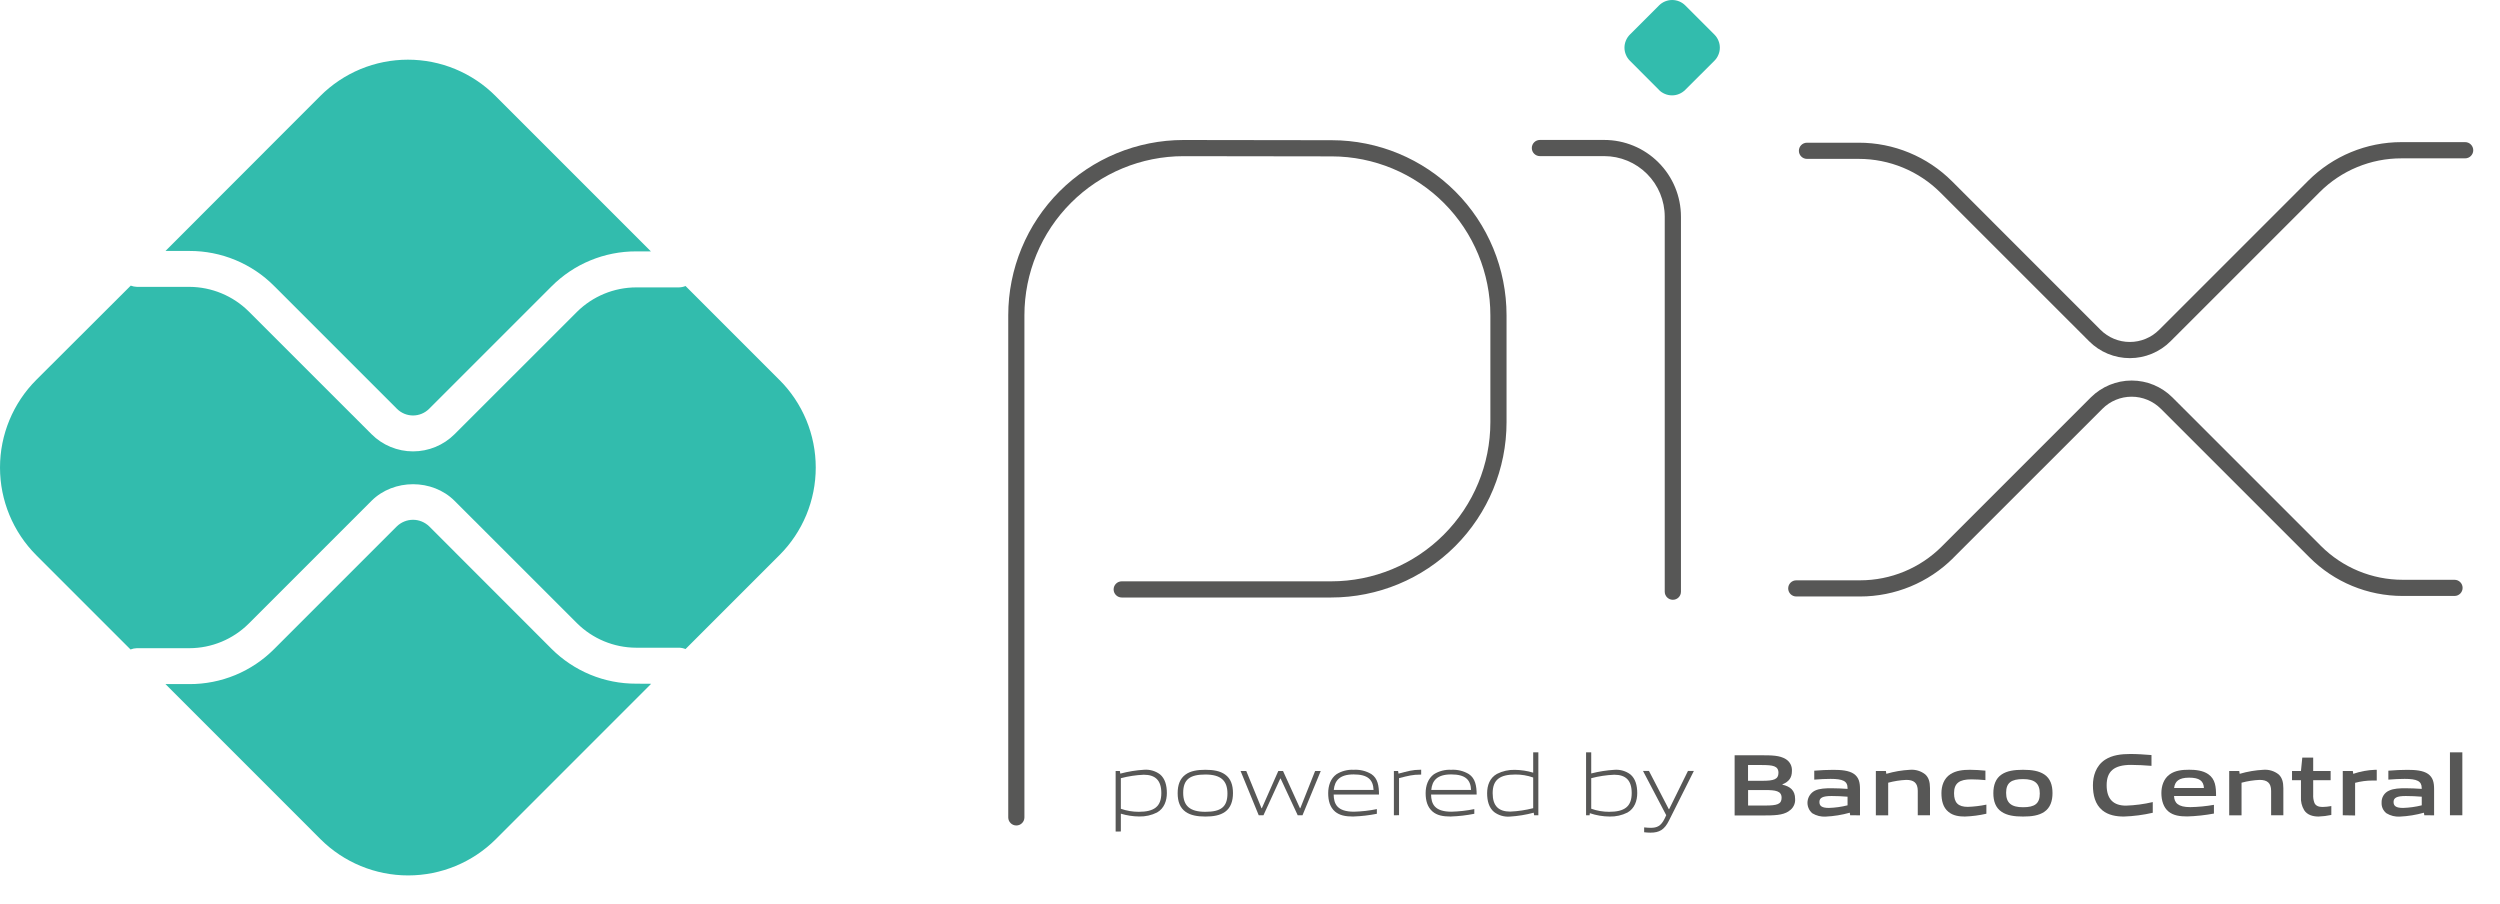 <svg width="47" height="17" viewBox="0 0 47 17" fill="none" xmlns="http://www.w3.org/2000/svg">
<path fill-rule="evenodd" clip-rule="evenodd" d="M22.251 2.936C21.458 2.936 20.697 3.251 20.136 3.812C19.574 4.373 19.259 5.134 19.259 5.928V15.367C19.259 15.451 19.191 15.519 19.107 15.519C19.023 15.519 18.955 15.451 18.955 15.367V5.928C18.955 5.054 19.302 4.215 19.92 3.597C20.539 2.979 21.377 2.632 22.251 2.632H22.251L25.038 2.636C25.91 2.637 26.746 2.985 27.362 3.602C27.978 4.219 28.323 5.056 28.323 5.928C28.323 5.928 28.323 5.928 28.323 5.928V7.937C28.323 8.811 27.976 9.649 27.358 10.268C26.74 10.886 25.901 11.233 25.027 11.233H21.088C21.005 11.233 20.936 11.165 20.936 11.081C20.936 10.997 21.005 10.929 21.088 10.929H25.027C25.027 10.929 25.027 10.929 25.027 10.929C25.821 10.929 26.582 10.614 27.143 10.052C27.704 9.491 28.019 8.73 28.019 7.937V5.928C28.019 5.136 27.705 4.377 27.146 3.817C26.587 3.257 25.829 2.941 25.038 2.94M25.037 2.94L22.251 2.936C22.251 2.936 22.251 2.936 22.251 2.936" fill="#575756"/>
<path fill-rule="evenodd" clip-rule="evenodd" d="M28.798 2.783C28.798 2.699 28.866 2.631 28.95 2.631H30.159C30.542 2.631 30.909 2.783 31.179 3.054C31.45 3.324 31.602 3.691 31.602 4.074V11.124C31.602 11.208 31.534 11.276 31.45 11.276C31.366 11.276 31.297 11.208 31.297 11.124V4.074C31.297 3.772 31.177 3.482 30.964 3.269C30.75 3.055 30.461 2.935 30.159 2.935H28.95C28.866 2.935 28.798 2.867 28.798 2.783Z" fill="#575756"/>
<path d="M31.19 1.691L30.642 1.142C30.61 1.11 30.584 1.072 30.567 1.029C30.549 0.987 30.54 0.942 30.54 0.896C30.54 0.851 30.549 0.805 30.567 0.763C30.584 0.721 30.61 0.682 30.642 0.65L31.19 0.102C31.255 0.037 31.344 3.05176e-05 31.437 3.05176e-05C31.529 3.05176e-05 31.618 0.037 31.683 0.102L32.231 0.65C32.263 0.682 32.289 0.721 32.306 0.763C32.324 0.805 32.333 0.851 32.333 0.896C32.333 0.942 32.324 0.987 32.306 1.029C32.289 1.072 32.263 1.11 32.231 1.142L31.681 1.691C31.648 1.723 31.61 1.749 31.568 1.766C31.526 1.784 31.48 1.793 31.434 1.793C31.389 1.793 31.343 1.784 31.301 1.766C31.259 1.749 31.22 1.723 31.188 1.691" fill="#32BCAD"/>
<path fill-rule="evenodd" clip-rule="evenodd" d="M40.075 7.458C39.868 7.458 39.67 7.54 39.525 7.686L36.721 10.489L36.721 10.49C36.256 10.954 35.626 11.214 34.969 11.214C34.969 11.214 34.969 11.214 34.969 11.214H33.77C33.686 11.214 33.618 11.146 33.618 11.062C33.618 10.978 33.686 10.91 33.77 10.91H34.969C35.545 10.91 36.098 10.682 36.505 10.274C36.505 10.274 36.505 10.274 36.505 10.274L39.309 7.47L39.309 7.47C39.513 7.268 39.788 7.154 40.075 7.154C40.362 7.154 40.637 7.268 40.84 7.47L40.84 7.47L43.634 10.264C44.041 10.671 44.594 10.9 45.17 10.9H46.145C46.229 10.9 46.297 10.968 46.297 11.052C46.297 11.136 46.229 11.204 46.145 11.204H45.17C45.17 11.204 45.17 11.204 45.17 11.204C44.513 11.204 43.883 10.944 43.419 10.479L43.419 10.479L40.625 7.686C40.479 7.54 40.281 7.458 40.075 7.458Z" fill="#575756"/>
<path fill-rule="evenodd" clip-rule="evenodd" d="M40.041 6.429C40.247 6.429 40.445 6.347 40.591 6.201L43.395 3.397L43.395 3.397C43.86 2.933 44.49 2.672 45.147 2.672C45.147 2.672 45.147 2.672 45.147 2.672L46.345 2.672C46.429 2.672 46.497 2.741 46.497 2.825C46.497 2.908 46.429 2.977 46.345 2.977L45.147 2.977C44.57 2.976 44.017 3.205 43.61 3.612C43.61 3.612 43.61 3.612 43.61 3.612L40.806 6.416L40.806 6.416C40.603 6.619 40.328 6.733 40.041 6.733C39.754 6.733 39.478 6.619 39.276 6.416L39.276 6.416L36.482 3.623C36.074 3.215 35.522 2.987 34.946 2.987L33.971 2.987C33.887 2.987 33.819 2.919 33.819 2.835C33.819 2.751 33.887 2.683 33.971 2.683L34.945 2.683C34.945 2.683 34.945 2.683 34.945 2.683C35.602 2.682 36.232 2.943 36.697 3.407L36.697 3.407L39.49 6.201C39.636 6.347 39.834 6.429 40.041 6.429Z" fill="#575756"/>
<path d="M11.96 12.853C11.664 12.854 11.371 12.797 11.098 12.684C10.825 12.571 10.576 12.405 10.367 12.196L8.067 9.894C7.985 9.816 7.877 9.772 7.765 9.772C7.652 9.772 7.544 9.816 7.462 9.894L5.154 12.202C4.945 12.412 4.697 12.578 4.424 12.691C4.15 12.804 3.857 12.862 3.561 12.861H3.111L6.026 15.777C6.463 16.213 7.056 16.458 7.673 16.458C8.291 16.458 8.884 16.213 9.321 15.777L12.242 12.855L11.96 12.853Z" fill="#32BCAD"/>
<path d="M3.562 4.718C3.858 4.717 4.151 4.775 4.424 4.888C4.697 5.001 4.946 5.167 5.154 5.377L7.463 7.686C7.543 7.766 7.652 7.811 7.765 7.811C7.878 7.811 7.987 7.766 8.067 7.686L10.367 5.386C10.576 5.176 10.824 5.009 11.098 4.896C11.371 4.783 11.664 4.725 11.96 4.726H12.237L9.316 1.805C9.1 1.588 8.843 1.417 8.56 1.299C8.278 1.182 7.975 1.122 7.669 1.122C7.363 1.122 7.06 1.182 6.777 1.299C6.494 1.417 6.238 1.588 6.021 1.805L3.111 4.718H3.562Z" fill="#32BCAD"/>
<path d="M14.653 7.143L12.888 5.377C12.848 5.394 12.806 5.402 12.763 5.403H11.96C11.543 5.404 11.142 5.57 10.846 5.864L8.546 8.163C8.339 8.37 8.058 8.486 7.765 8.486C7.473 8.486 7.192 8.37 6.985 8.163L4.676 5.855C4.38 5.561 3.979 5.395 3.562 5.393H2.576C2.536 5.392 2.496 5.384 2.458 5.37L0.681 7.143C0.245 7.58 -1.52588e-05 8.172 -1.52588e-05 8.79C-1.52588e-05 9.408 0.245 10 0.681 10.437L2.454 12.21C2.492 12.195 2.532 12.187 2.572 12.186H3.562C3.979 12.185 4.38 12.019 4.676 11.724L6.984 9.416C7.402 8.999 8.129 8.999 8.546 9.416L10.846 11.715C11.142 12.01 11.543 12.176 11.96 12.177H12.763C12.806 12.177 12.848 12.186 12.888 12.202L14.653 10.437C14.87 10.221 15.041 9.964 15.159 9.681C15.276 9.398 15.336 9.095 15.336 8.79C15.336 8.484 15.276 8.181 15.159 7.898C15.041 7.615 14.87 7.358 14.653 7.142" fill="#32BCAD"/>
<path d="M21.503 14.565C21.358 14.571 21.213 14.593 21.072 14.63V15.205C21.18 15.243 21.293 15.262 21.408 15.262C21.696 15.262 21.833 15.165 21.833 14.91C21.833 14.671 21.721 14.565 21.503 14.565ZM20.974 15.633V14.495H21.053L21.062 14.544C21.209 14.505 21.36 14.48 21.512 14.471C21.617 14.464 21.722 14.494 21.807 14.557C21.904 14.637 21.937 14.768 21.937 14.909C21.937 15.051 21.888 15.198 21.752 15.275C21.648 15.327 21.533 15.353 21.417 15.35C21.3 15.349 21.184 15.331 21.072 15.297V15.632L20.974 15.633Z" fill="#575756"/>
<path d="M22.661 14.561C22.373 14.561 22.244 14.651 22.244 14.905C22.244 15.151 22.371 15.262 22.661 15.262C22.951 15.262 23.076 15.172 23.076 14.919C23.076 14.673 22.949 14.561 22.661 14.561ZM23.032 15.262C22.935 15.331 22.808 15.351 22.661 15.351C22.514 15.351 22.382 15.329 22.289 15.262C22.183 15.187 22.14 15.067 22.14 14.912C22.14 14.757 22.183 14.637 22.289 14.561C22.382 14.493 22.511 14.472 22.661 14.472C22.811 14.472 22.936 14.493 23.032 14.561C23.139 14.637 23.18 14.76 23.18 14.91C23.18 15.06 23.137 15.187 23.032 15.262Z" fill="#575756"/>
<path d="M24.397 15.327L24.076 14.637H24.069L23.753 15.327H23.664L23.323 14.495H23.43L23.716 15.194H23.723L24.032 14.495H24.121L24.439 15.194H24.446L24.724 14.495H24.83L24.487 15.327H24.397Z" fill="#575756"/>
<path d="M25.449 14.559C25.182 14.559 25.092 14.678 25.075 14.851H25.823C25.815 14.661 25.718 14.559 25.449 14.559ZM25.446 15.351C25.286 15.351 25.182 15.327 25.099 15.258C25.002 15.174 24.97 15.052 24.97 14.912C24.97 14.772 25.014 14.637 25.125 14.556C25.222 14.495 25.335 14.466 25.449 14.472C25.566 14.465 25.682 14.493 25.782 14.553C25.902 14.633 25.925 14.775 25.925 14.937H25.073C25.076 15.108 25.132 15.26 25.455 15.26C25.6 15.256 25.744 15.24 25.885 15.211V15.299C25.741 15.328 25.595 15.345 25.448 15.35" fill="#575756"/>
<path d="M26.205 15.327V14.495H26.284L26.292 14.544C26.468 14.499 26.551 14.471 26.706 14.471H26.718V14.563H26.694C26.564 14.563 26.485 14.582 26.302 14.629V15.326L26.205 15.327Z" fill="#575756"/>
<path d="M27.282 14.559C27.015 14.559 26.924 14.678 26.908 14.851H27.656C27.648 14.661 27.551 14.559 27.282 14.559ZM27.279 15.351C27.119 15.351 27.015 15.327 26.933 15.258C26.835 15.174 26.802 15.052 26.802 14.912C26.802 14.772 26.847 14.637 26.957 14.556C27.054 14.495 27.168 14.466 27.282 14.472C27.399 14.465 27.515 14.493 27.615 14.553C27.735 14.633 27.761 14.775 27.761 14.937H26.904C26.908 15.108 26.964 15.26 27.287 15.26C27.431 15.256 27.576 15.24 27.717 15.211V15.299C27.573 15.328 27.427 15.345 27.28 15.35" fill="#575756"/>
<path d="M28.824 14.617C28.716 14.579 28.602 14.56 28.488 14.561C28.199 14.561 28.062 14.658 28.062 14.912C28.062 15.153 28.175 15.258 28.392 15.258C28.538 15.252 28.682 15.23 28.824 15.194V14.617ZM28.842 15.327L28.834 15.279C28.686 15.318 28.536 15.343 28.384 15.352C28.278 15.36 28.173 15.329 28.089 15.266C27.991 15.185 27.958 15.055 27.958 14.913C27.958 14.765 28.007 14.625 28.143 14.549C28.247 14.496 28.363 14.47 28.479 14.473C28.596 14.475 28.712 14.492 28.824 14.526V14.144H28.921V15.327H28.842Z" fill="#575756"/>
<path d="M30.347 14.565C30.201 14.571 30.056 14.593 29.915 14.63V15.204C30.023 15.243 30.137 15.262 30.251 15.262C30.54 15.262 30.676 15.165 30.676 14.91C30.676 14.671 30.565 14.565 30.347 14.565ZM30.596 15.276C30.492 15.328 30.377 15.354 30.262 15.351C30.135 15.35 30.009 15.329 29.889 15.288L29.884 15.327H29.818V14.144H29.915V14.541C30.059 14.504 30.207 14.481 30.355 14.472C30.461 14.465 30.565 14.495 30.65 14.558C30.747 14.638 30.78 14.768 30.78 14.91C30.78 15.052 30.732 15.199 30.596 15.276Z" fill="#575756"/>
<path d="M30.91 15.646V15.555C30.958 15.56 31.002 15.563 31.033 15.563C31.154 15.563 31.227 15.528 31.294 15.392L31.325 15.326L30.888 14.493H31L31.373 15.212H31.38L31.734 14.493H31.845L31.376 15.428C31.291 15.598 31.198 15.654 31.028 15.654C30.988 15.654 30.948 15.651 30.908 15.646" fill="#575756"/>
<path d="M33.187 14.853H32.864V15.144H33.187C33.41 15.144 33.494 15.119 33.494 14.998C33.494 14.868 33.378 14.853 33.185 14.853H33.187ZM33.127 14.382H32.863V14.679H33.129C33.348 14.679 33.435 14.652 33.435 14.529C33.435 14.397 33.325 14.383 33.127 14.383V14.382ZM33.628 15.252C33.509 15.328 33.366 15.331 33.104 15.331H32.611V14.199H33.092C33.318 14.199 33.457 14.201 33.572 14.271C33.61 14.294 33.641 14.327 33.662 14.367C33.682 14.406 33.691 14.451 33.688 14.495C33.688 14.614 33.639 14.693 33.509 14.746V14.752C33.655 14.785 33.748 14.859 33.748 15.019C33.752 15.065 33.742 15.111 33.721 15.151C33.7 15.192 33.668 15.226 33.628 15.249" fill="#575756"/>
<path d="M34.734 14.978C34.637 14.97 34.54 14.965 34.434 14.965C34.265 14.965 34.205 14.999 34.205 15.077C34.205 15.155 34.254 15.189 34.385 15.189C34.502 15.185 34.62 15.169 34.734 15.14V14.978ZM34.783 15.327L34.776 15.279C34.629 15.32 34.477 15.345 34.324 15.352C34.236 15.358 34.148 15.336 34.072 15.29C34.04 15.263 34.014 15.228 33.999 15.189C33.983 15.149 33.977 15.106 33.982 15.064C33.987 15.022 34.002 14.981 34.026 14.947C34.05 14.912 34.083 14.883 34.121 14.864C34.208 14.822 34.325 14.819 34.433 14.819C34.52 14.819 34.637 14.824 34.734 14.831V14.816C34.734 14.685 34.648 14.643 34.414 14.643C34.324 14.643 34.213 14.648 34.108 14.657V14.489C34.225 14.479 34.357 14.473 34.466 14.473C34.612 14.473 34.761 14.484 34.855 14.55C34.948 14.617 34.968 14.712 34.968 14.836V15.328L34.783 15.327Z" fill="#575756"/>
<path d="M36.054 15.327V14.868C36.054 14.716 35.977 14.662 35.838 14.662C35.723 14.667 35.609 14.685 35.498 14.715V15.328H35.266V14.495H35.455L35.463 14.548C35.608 14.505 35.758 14.48 35.908 14.472C36.011 14.464 36.113 14.494 36.194 14.558C36.259 14.617 36.284 14.7 36.284 14.818V15.327H36.054Z" fill="#575756"/>
<path d="M36.941 15.351C36.834 15.351 36.717 15.336 36.631 15.263C36.529 15.181 36.499 15.051 36.499 14.91C36.499 14.779 36.542 14.635 36.669 14.554C36.773 14.487 36.901 14.472 37.035 14.472C37.132 14.472 37.224 14.479 37.326 14.488V14.666C37.242 14.658 37.142 14.652 37.061 14.652C36.84 14.652 36.736 14.721 36.736 14.912C36.736 15.092 36.814 15.169 36.995 15.169C37.112 15.165 37.229 15.151 37.344 15.127V15.298C37.211 15.329 37.075 15.346 36.939 15.351" fill="#575756"/>
<path d="M38.033 14.647C37.812 14.647 37.715 14.716 37.715 14.905C37.715 15.095 37.812 15.176 38.033 15.176C38.254 15.176 38.348 15.108 38.348 14.919C38.348 14.729 38.254 14.647 38.033 14.647ZM38.432 15.263C38.33 15.332 38.196 15.351 38.033 15.351C37.87 15.351 37.733 15.331 37.632 15.263C37.517 15.187 37.475 15.062 37.475 14.912C37.475 14.763 37.517 14.635 37.632 14.559C37.733 14.492 37.866 14.472 38.033 14.472C38.199 14.472 38.33 14.492 38.432 14.559C38.547 14.635 38.587 14.762 38.587 14.91C38.587 15.059 38.545 15.187 38.432 15.263Z" fill="#575756"/>
<path d="M39.928 15.351C39.788 15.351 39.637 15.327 39.523 15.233C39.388 15.121 39.347 14.948 39.347 14.762C39.347 14.596 39.4 14.398 39.575 14.283C39.712 14.194 39.882 14.175 40.053 14.175C40.179 14.175 40.308 14.184 40.448 14.195V14.398C40.328 14.388 40.179 14.38 40.064 14.38C39.742 14.38 39.605 14.502 39.605 14.762C39.605 15.023 39.732 15.146 39.969 15.146C40.139 15.14 40.307 15.118 40.472 15.079V15.28C40.294 15.321 40.111 15.345 39.928 15.351Z" fill="#575756"/>
<path d="M41.156 14.62C40.961 14.62 40.888 14.69 40.873 14.815H41.434C41.427 14.68 41.348 14.62 41.156 14.62ZM41.12 15.349C40.984 15.349 40.86 15.333 40.768 15.257C40.675 15.181 40.634 15.051 40.634 14.909C40.634 14.782 40.675 14.64 40.791 14.558C40.893 14.485 41.023 14.471 41.156 14.471C41.274 14.471 41.414 14.484 41.516 14.555C41.65 14.649 41.662 14.794 41.662 14.965H40.872C40.877 15.092 40.944 15.174 41.178 15.174C41.327 15.171 41.475 15.157 41.622 15.131V15.295C41.456 15.326 41.289 15.344 41.12 15.349Z" fill="#575756"/>
<path d="M42.697 15.327V14.868C42.697 14.716 42.62 14.662 42.481 14.662C42.366 14.667 42.252 14.685 42.141 14.715V15.328H41.909V14.495H42.098L42.106 14.548C42.251 14.505 42.401 14.48 42.551 14.472C42.654 14.464 42.756 14.494 42.837 14.558C42.902 14.617 42.927 14.7 42.927 14.818V15.327H42.697Z" fill="#575756"/>
<path d="M43.589 15.351C43.477 15.351 43.375 15.319 43.319 15.232C43.273 15.156 43.252 15.068 43.258 14.98V14.668H43.09V14.495H43.258L43.283 14.243H43.488V14.495H43.816V14.668H43.488V14.935C43.485 14.989 43.492 15.043 43.511 15.094C43.535 15.149 43.59 15.171 43.663 15.171C43.718 15.17 43.774 15.164 43.829 15.154V15.321C43.75 15.338 43.669 15.348 43.588 15.351" fill="#575756"/>
<path d="M44.044 15.327V14.495H44.233L44.241 14.548C44.374 14.503 44.513 14.477 44.653 14.472C44.663 14.472 44.673 14.472 44.683 14.472V14.674C44.657 14.674 44.625 14.674 44.602 14.674C44.492 14.674 44.383 14.689 44.276 14.717V15.331L44.044 15.327Z" fill="#575756"/>
<path d="M45.529 14.978C45.431 14.97 45.334 14.965 45.228 14.965C45.059 14.965 44.999 14.999 44.999 15.077C44.999 15.155 45.048 15.189 45.179 15.189C45.297 15.185 45.414 15.169 45.529 15.14V14.978ZM45.577 15.327L45.57 15.279C45.423 15.32 45.271 15.345 45.118 15.352C45.03 15.358 44.942 15.336 44.866 15.29C44.836 15.267 44.811 15.236 44.795 15.201C44.779 15.166 44.772 15.128 44.774 15.089C44.772 15.042 44.784 14.995 44.809 14.955C44.834 14.914 44.871 14.883 44.914 14.864C45.002 14.822 45.118 14.819 45.226 14.819C45.313 14.819 45.43 14.824 45.528 14.831V14.816C45.528 14.685 45.441 14.643 45.208 14.643C45.117 14.643 45.007 14.648 44.901 14.657V14.489C45.018 14.479 45.15 14.473 45.259 14.473C45.405 14.473 45.554 14.484 45.648 14.55C45.741 14.617 45.761 14.712 45.761 14.836V15.328L45.577 15.327Z" fill="#575756"/>
<path d="M46.059 14.144H46.292V15.327H46.059V14.144Z" fill="#575756"/>
</svg>
